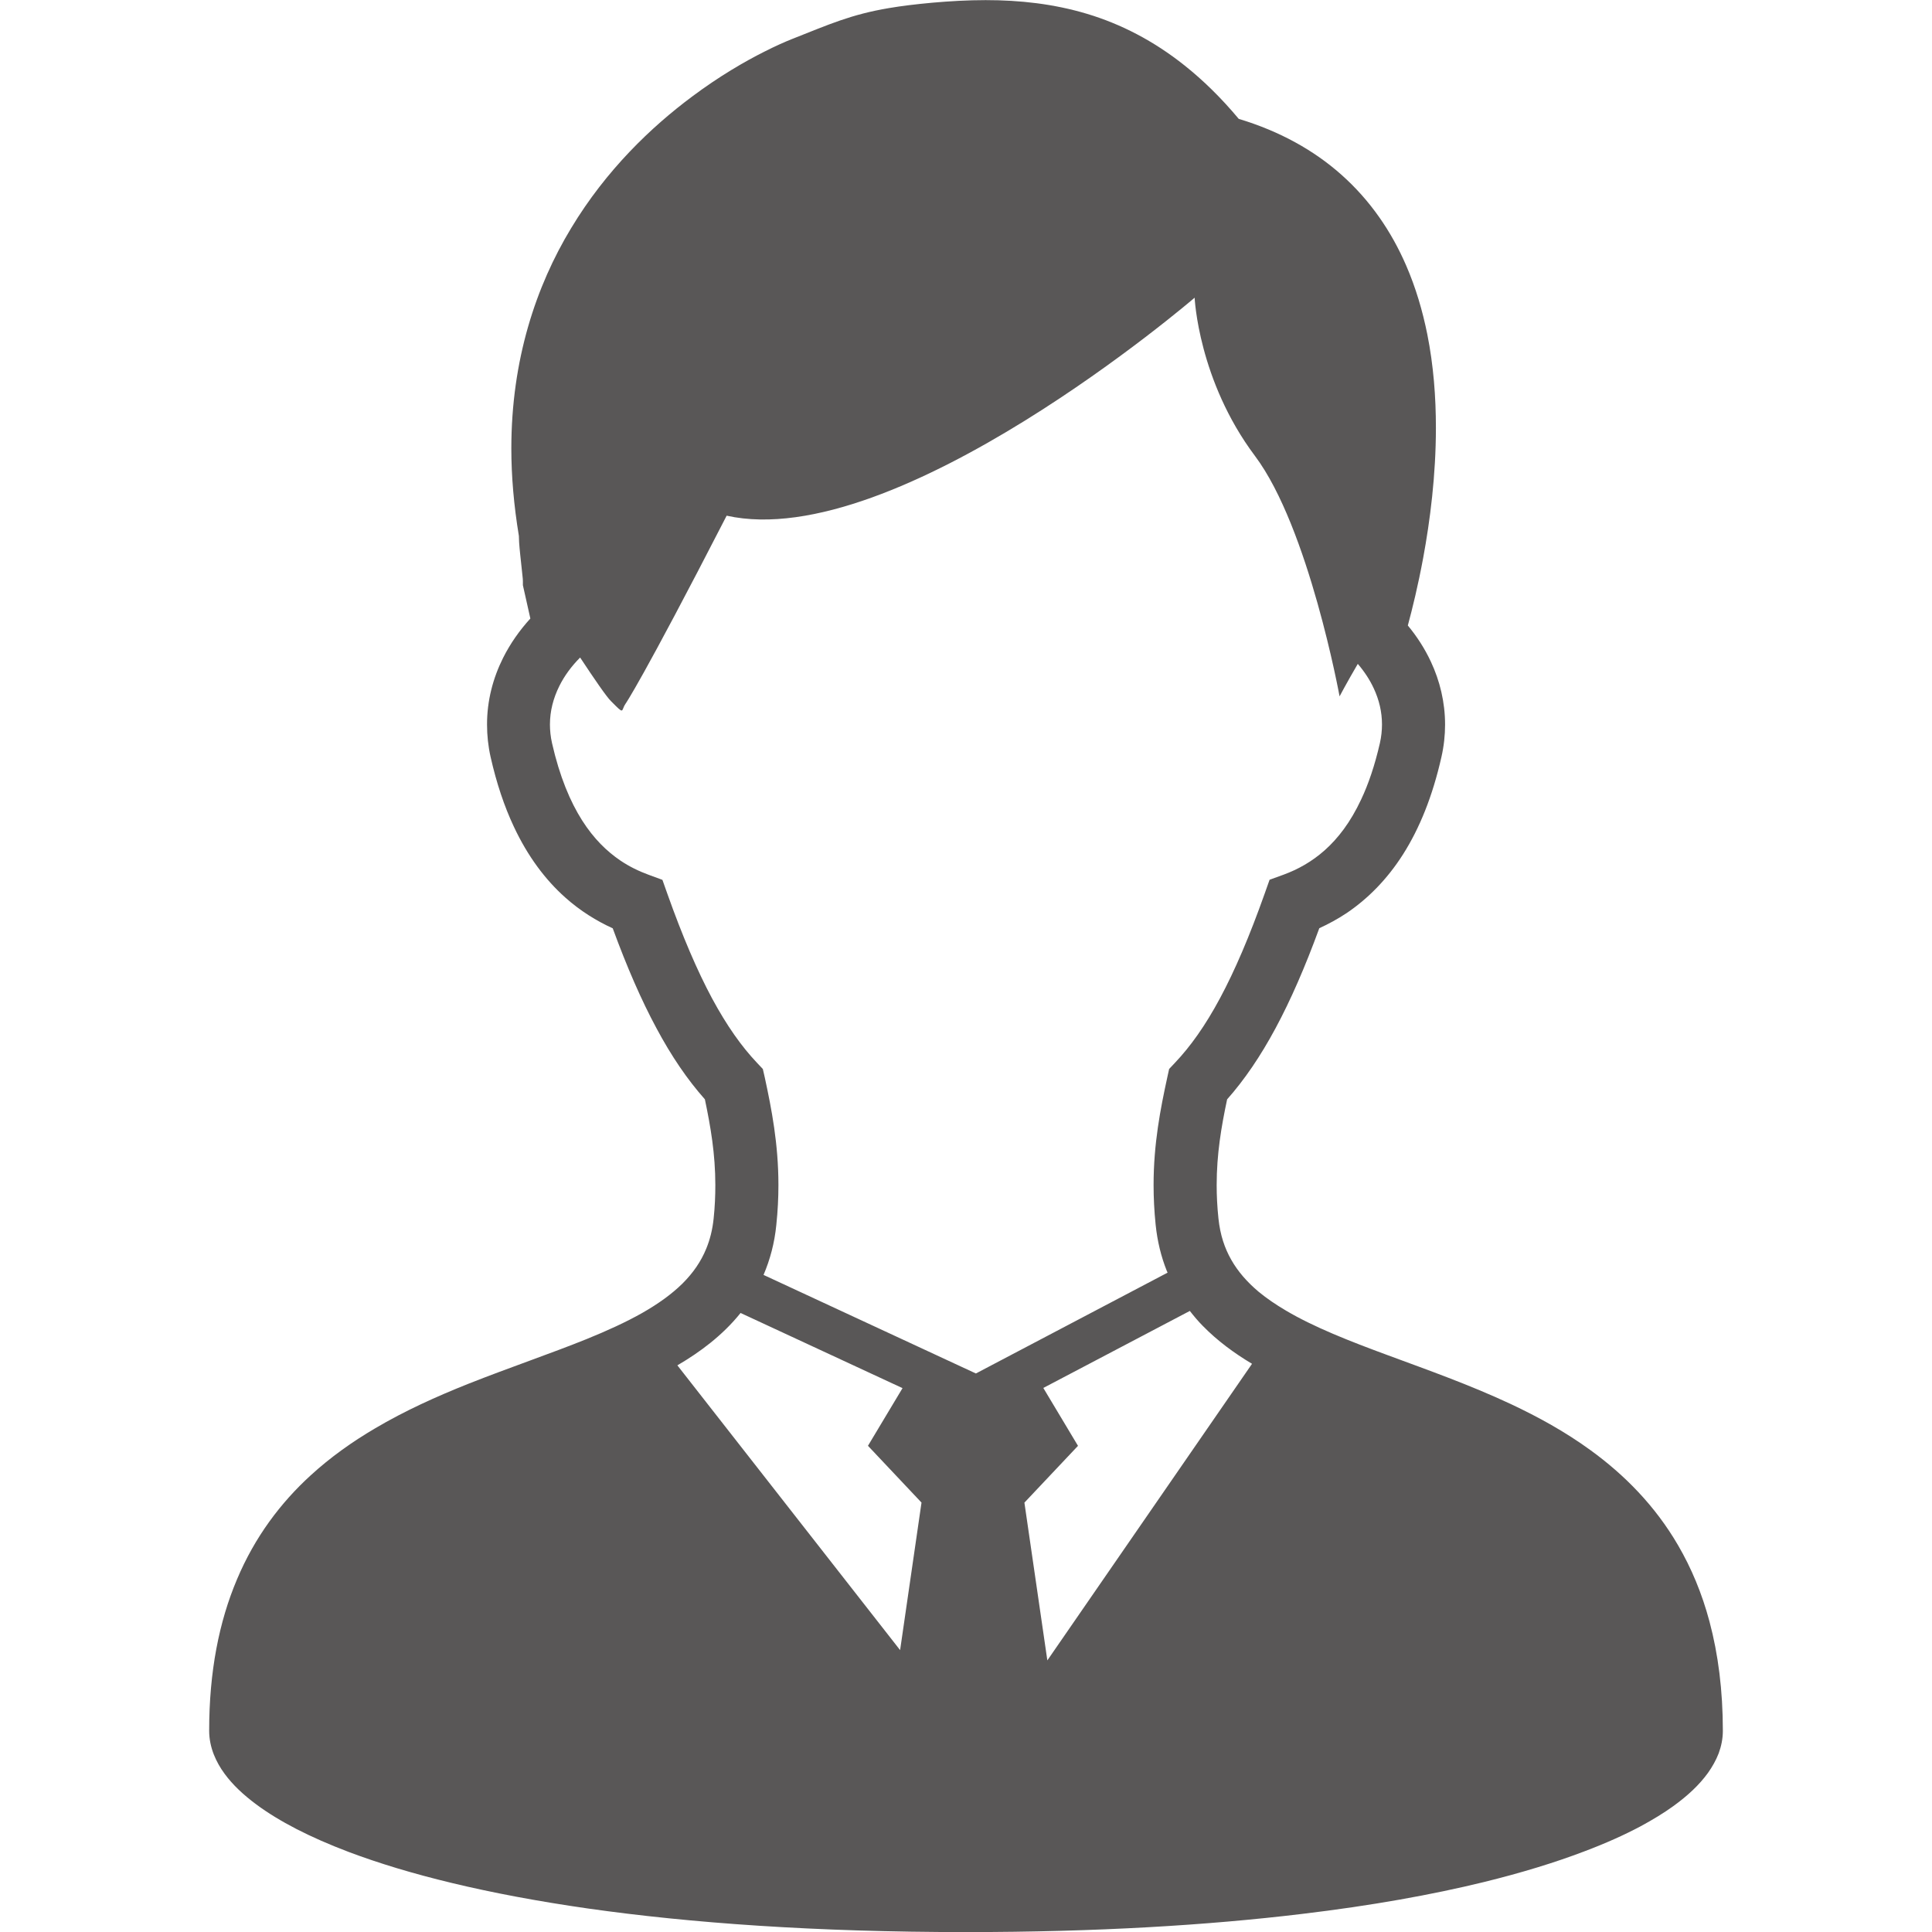 <?xml version="1.0" encoding="UTF-8"?>
<svg id="_2" data-name="2" xmlns="http://www.w3.org/2000/svg" viewBox="0 0 512 512">
  <defs>
    <style>
      .cls-1 {
        fill: none;
      }

      .cls-2 {
        fill: #595757;
      }
    </style>
  </defs>
  <path class="cls-2" d="m453.04,429.75c-2-7.5-4.83-14.23-8.33-20.23-6.12-10.52-14.25-18.7-23.2-25.2-6.7-4.88-13.89-8.83-21.17-12.25-10.94-5.12-22.12-9.06-32.44-12.88-10.33-3.8-19.78-7.53-27.09-11.86-2.69-1.58-5.11-3.23-7.2-4.95-3.12-2.62-5.53-5.39-7.3-8.5s-2.95-6.59-3.41-10.97c-.33-3.11-.47-6.06-.47-8.84,0-8.25,1.22-15.42,2.77-22.73,4.62-5.22,8.84-11.42,12.84-18.86s7.81-16.17,11.59-26.5c2.44-1.11,4.88-2.44,7.28-4.03,5.45-3.69,10.62-8.78,14.94-15.59s7.78-15.28,10.14-25.73c.66-2.89.97-5.78.97-8.61,0-5.94-1.39-11.59-3.75-16.64-1.62-3.48-3.7-6.7-6.12-9.62,1.23-4.55,2.73-10.69,4.06-17.86,1.84-9.97,3.38-21.92,3.38-34.53,0-8.11-.62-16.48-2.28-24.78-1.25-6.2-3.05-12.36-5.62-18.27-3.84-8.86-9.44-17.2-17.23-24.09-7.2-6.39-16.23-11.45-27.12-14.73-4.61-5.52-9.38-10.19-14.3-14.11-8.28-6.61-17-11.05-25.89-13.72s-17.89-3.64-26.88-3.64c-4.73,0-9.45.27-14.2.69-4.44.41-8.12.86-11.42,1.42-4.94.83-9,1.92-12.94,3.28-3.95,1.36-7.75,2.95-12.73,4.91-1.89.75-4.36,1.84-7.36,3.36-5.22,2.62-11.97,6.53-19.16,11.91-10.81,8.05-22.75,19.44-32.03,34.84-4.66,7.69-8.62,16.41-11.42,26.14-2.81,9.77-4.44,20.52-4.44,32.28,0,7.31.66,15.06,2,23.17,0,.56.03,1.12.06,1.66.06,1,.17,2.06.28,3.16.17,1.61.36,3.28.5,4.69.08.69.14,1.31.19,1.81,0,.23.02.44.03.59v1.14l1.98,8.83c-2.84,3.11-5.31,6.61-7.23,10.44-2.67,5.34-4.27,11.34-4.25,17.7,0,2.81.3,5.7.95,8.59,1.58,6.98,3.64,13.08,6.12,18.36,3.72,7.97,8.41,14.16,13.62,18.81,4.03,3.61,8.34,6.25,12.62,8.2,3.78,10.31,7.58,19.03,11.59,26.48,3.98,7.44,8.2,13.62,12.83,18.84,1.53,7.3,2.77,14.48,2.77,22.75,0,2.8-.12,5.73-.45,8.84-.31,3-.98,5.59-1.94,7.94-1.42,3.48-3.48,6.45-6.31,9.28-2.81,2.78-6.42,5.38-10.67,7.8-4.33,2.45-9.33,4.73-14.78,6.94-9.55,3.86-20.41,7.52-31.44,11.89-8.28,3.31-16.64,7.06-24.62,11.78-5.98,3.52-11.75,7.59-17.05,12.45-7.92,7.23-14.78,16.3-19.5,27.53-4.75,11.2-7.39,24.47-7.38,40.16,0,2.2.47,4.33,1.23,6.27.72,1.81,1.69,3.52,2.84,5.08,2.17,2.97,5,5.61,8.44,8.17,6.05,4.47,14.08,8.64,24.48,12.58,15.59,5.88,36.5,11.14,63.52,15,27,3.83,60.12,6.23,100.06,6.23,34.59,0,64.11-1.81,88.94-4.8,18.64-2.22,34.64-5.12,48.23-8.44,10.19-2.5,19.02-5.23,26.59-8.11,5.69-2.14,10.69-4.38,15.02-6.69,3.23-1.75,6.12-3.5,8.66-5.34,3.81-2.75,6.86-5.59,9.19-8.81,1.14-1.61,2.12-3.33,2.83-5.17.69-1.86,1.11-3.89,1.11-5.97,0-10.73-1.24-20.33-3.53-28.92Zm-214.5,7.55l-59.03-75.47c3.08-1.8,6-3.75,8.73-5.94,2.94-2.36,5.64-4.97,8.02-7.94l42.92,19.92-9.16,15.28,14.19,15.05-5.67,39.09Zm-36.2-99.42c1.73-4.05,2.92-8.47,3.39-13.25.39-3.69.56-7.22.56-10.56,0-10.94-1.81-20.16-3.61-28.5l-.52-2.27-1.59-1.69c-4.05-4.28-7.95-9.77-11.88-17.05-3.91-7.3-7.81-16.38-11.83-27.69l-1.31-3.7-3.69-1.36c-2.56-.94-5.05-2.14-7.44-3.75-3.59-2.44-7.02-5.73-10.16-10.66-3.12-4.92-5.94-11.53-7.97-20.47-.38-1.7-.55-3.34-.55-4.92,0-3.58.88-6.97,2.5-10.23,1.34-2.69,3.22-5.25,5.5-7.53,3.84,5.81,7,10.41,8.17,11.55,3.75,3.77,2.58,2.61,3.83.75,0,0,4.27-6,26.83-49.89,45.14,10.03,124.02-57.77,124.02-57.77,0,0,.95,21.89,16,41.95,14.27,19.03,22.41,63.7,22.41,63.7,0,0,1.94-3.67,4.83-8.61,1.73,2.02,3.17,4.2,4.22,6.47,1.44,3.08,2.19,6.27,2.19,9.59,0,1.59-.17,3.23-.55,4.92-1.36,5.95-3.05,10.89-4.97,14.95-2.86,6.12-6.16,10.33-9.61,13.42-3.47,3.09-7.14,5.11-10.97,6.52l-3.69,1.34-1.31,3.7c-4.02,11.33-7.92,20.42-11.83,27.7-3.92,7.31-7.84,12.78-11.89,17.06l-1.59,1.69-.5,2.28c-1.81,8.31-3.62,17.55-3.62,28.47,0,3.34.17,6.88.55,10.56.45,4.34,1.44,8.41,2.94,12.16.06.17.14.34.22.5l-50.8,26.72-56.28-26.12Zm75.22,102.16l-6.08-41.83,14.2-15.05-9.19-15.34,38.83-20.41c1.08,1.39,2.2,2.72,3.42,3.95,3.86,3.95,8.3,7.22,13.06,10.06l-54.25,78.61Z"/>
  <rect class="cls-1" width="512" height="512"/>
</svg>
